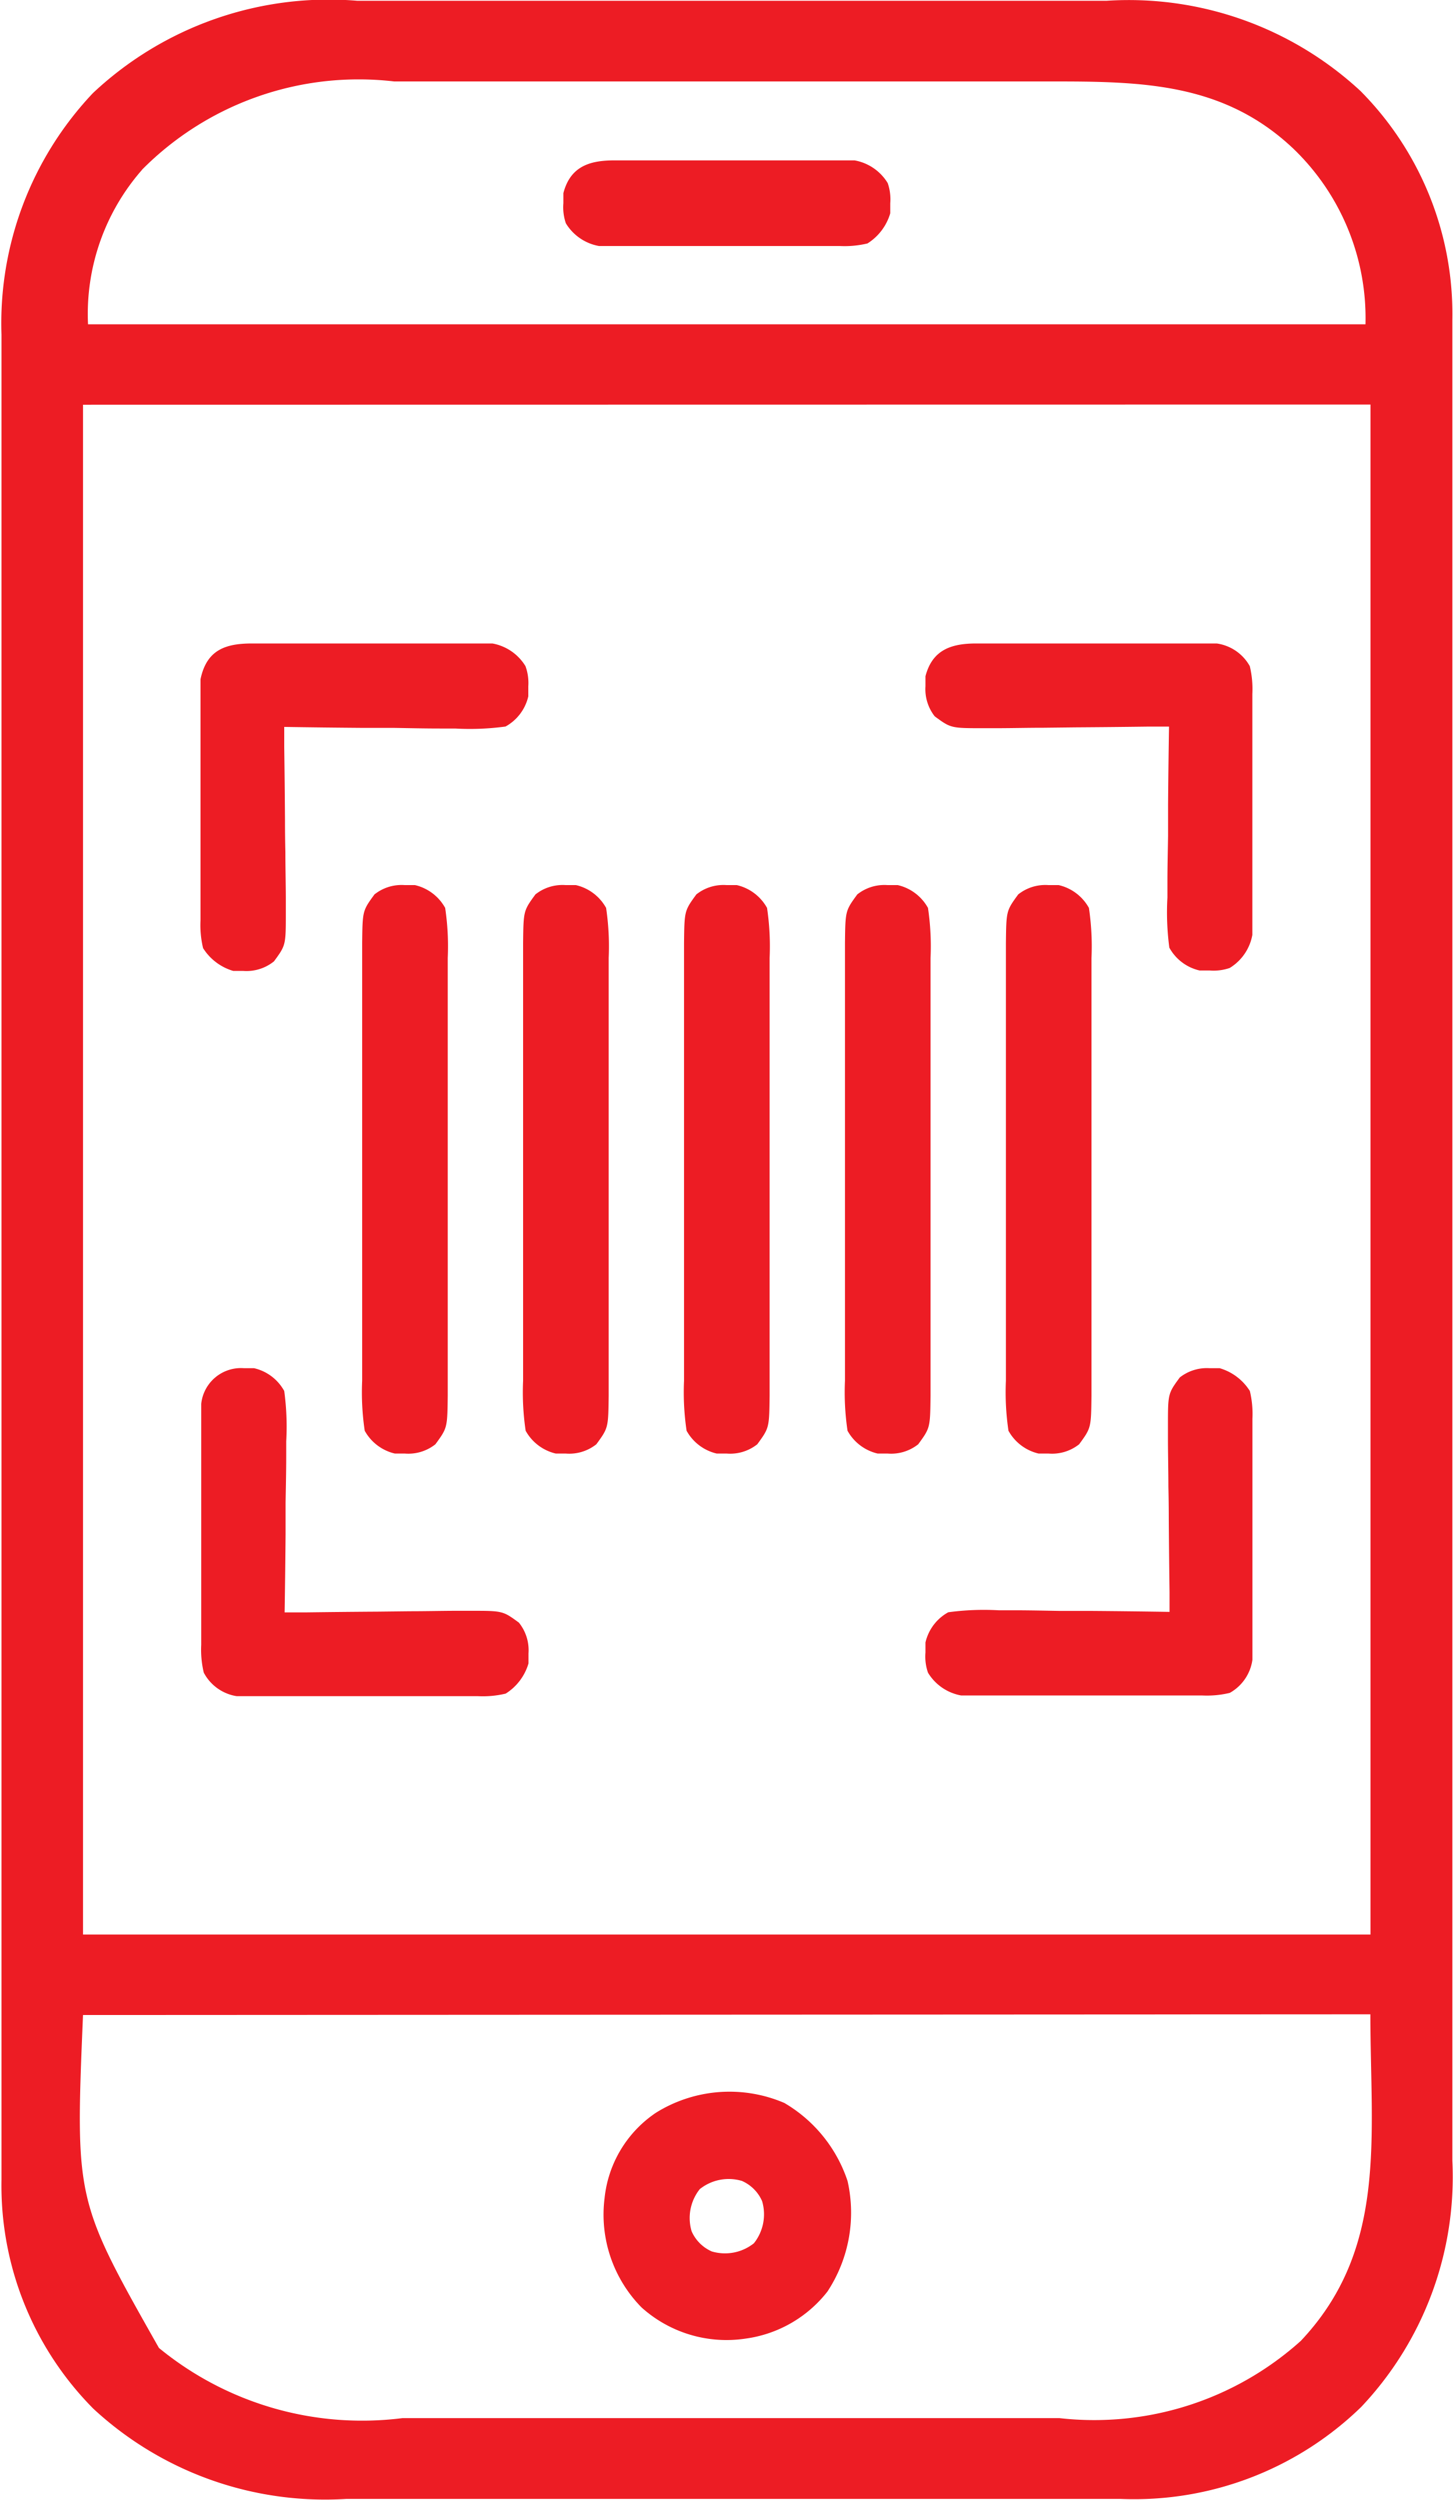 <svg xmlns="http://www.w3.org/2000/svg" width="22.58" height="38.827" viewBox="0 0 22.58 38.827">
  <g id="scan_1_" data-name="scan (1)" transform="translate(-111.486 -7.613)">
    <path id="Path_3456" data-name="Path 3456" d="M-65.5-.1h4.708q1.145,0,2.289,0l1.97,0h1.174q.553,0,1.105,0h.4A5.3,5.3,0,0,1-49.911,1.3a4.915,4.915,0,0,1,1.429,3.555v.353q0,.189,0,.378,0,.518,0,1.036,0,.559,0,1.118,0,1.095,0,2.189,0,.89,0,1.78c0,.084,0,.169,0,.256q0,.257,0,.515,0,2.414,0,4.827,0,2.207,0,4.414,0,2.267,0,4.534,0,1.272,0,2.545,0,1.083,0,2.167,0,.552,0,1.1,0,.506,0,1.013,0,.183,0,.365a5.2,5.2,0,0,1-1.415,3.825,5.061,5.061,0,0,1-3.737,1.43h-5.1q-1.145,0-2.289,0l-1.97,0h-1.175q-.553,0-1.105,0h-.4A5.3,5.3,0,0,1-69.6,37.3a4.919,4.919,0,0,1-1.429-3.557q0-.177,0-.354t0-.379q0-.519,0-1.038,0-.56,0-1.12,0-1.1,0-2.194,0-.892,0-1.784,0-2.53,0-5.06c0-.091,0-.182,0-.275s0-.182,0-.276q0-2.212,0-4.424,0-2.272,0-4.544,0-1.275,0-2.55,0-1.086,0-2.172,0-.554,0-1.107,0-.508,0-1.015,0-.183,0-.366a5.2,5.2,0,0,1,1.421-3.751A5.352,5.352,0,0,1-65.5-.1Zm-3.344,2.625a3.394,3.394,0,0,0-.84,2.4h19.852A3.65,3.65,0,0,0-50.95,2.2c-1.087-1.031-2.363-1.047-3.775-1.047h-4.125l-2,0h-4.077A4.742,4.742,0,0,0-68.843,2.522Zm-.918,3.649v23.76h20.008V6.171Zm0,25.01c-.12,2.874-.12,2.874,1.18,5.171A4.977,4.977,0,0,0-64.8,37.445h4.128l2.006,0h4.08a4.8,4.8,0,0,0,3.749-1.2c1.352-1.433,1.081-3.157,1.081-5.072Z" transform="translate(182.538 7.725)" fill="#ed1c24"/>
    <path id="Path_3457" data-name="Path 3457" d="M-7.88-.029l.156,0a.723.723,0,0,1,.469.354,4.035,4.035,0,0,1,.04.777l0,.239c0,.261,0,.521,0,.782q0,.272,0,.543,0,.569,0,1.138,0,.73,0,1.46,0,.561,0,1.122,0,.269,0,.538c0,.251,0,.5,0,.752l0,.225c-.006.5-.006.5-.191.754A.677.677,0,0,1-7.88,8.8l-.156,0a.723.723,0,0,1-.469-.354,4.034,4.034,0,0,1-.04-.777l0-.239c0-.261,0-.521,0-.782q0-.272,0-.543,0-.569,0-1.138,0-.73,0-1.46,0-.561,0-1.122,0-.269,0-.538c0-.251,0-.5,0-.752l0-.225c.006-.5.006-.5.191-.754A.676.676,0,0,1-7.88-.029Z" transform="translate(135.663 21.389)" fill="#ed1c24"/>
    <path id="Path_3458" data-name="Path 3458" d="M-7.88-.029l.156,0a.723.723,0,0,1,.469.354,4.035,4.035,0,0,1,.04.777l0,.239c0,.261,0,.521,0,.782q0,.272,0,.543,0,.569,0,1.138,0,.73,0,1.46,0,.561,0,1.122,0,.269,0,.538c0,.251,0,.5,0,.752l0,.225c-.006.5-.006.5-.191.754A.677.677,0,0,1-7.88,8.8l-.156,0a.723.723,0,0,1-.469-.354,4.034,4.034,0,0,1-.04-.777l0-.239c0-.261,0-.521,0-.782q0-.272,0-.543,0-.569,0-1.138,0-.73,0-1.46,0-.561,0-1.122,0-.269,0-.538c0-.251,0-.5,0-.752l0-.225c.006-.5.006-.5.191-.754A.676.676,0,0,1-7.88-.029Z" transform="translate(133.162 21.389)" fill="#ed1c24"/>
    <path id="Path_3459" data-name="Path 3459" d="M-7.88-.029l.156,0a.723.723,0,0,1,.469.354,4.035,4.035,0,0,1,.04.777l0,.239c0,.261,0,.521,0,.782q0,.272,0,.543,0,.569,0,1.138,0,.73,0,1.46,0,.561,0,1.122,0,.269,0,.538c0,.251,0,.5,0,.752l0,.225c-.006.5-.006.5-.191.754A.677.677,0,0,1-7.88,8.8l-.156,0a.723.723,0,0,1-.469-.354,4.034,4.034,0,0,1-.04-.777l0-.239c0-.261,0-.521,0-.782q0-.272,0-.543,0-.569,0-1.138,0-.73,0-1.46,0-.561,0-1.122,0-.269,0-.538c0-.251,0-.5,0-.752l0-.225c.006-.5.006-.5.191-.754A.676.676,0,0,1-7.88-.029Z" transform="translate(130.661 21.389)" fill="#ed1c24"/>
    <path id="Path_3460" data-name="Path 3460" d="M-7.88-.029l.156,0a.723.723,0,0,1,.469.354,4.035,4.035,0,0,1,.04.777l0,.239c0,.261,0,.521,0,.782q0,.272,0,.543,0,.569,0,1.138,0,.73,0,1.46,0,.561,0,1.122,0,.269,0,.538c0,.251,0,.5,0,.752l0,.225c-.006.5-.006.5-.191.754A.677.677,0,0,1-7.88,8.8l-.156,0a.723.723,0,0,1-.469-.354,4.034,4.034,0,0,1-.04-.777l0-.239c0-.261,0-.521,0-.782q0-.272,0-.543,0-.569,0-1.138,0-.73,0-1.46,0-.561,0-1.122,0-.269,0-.538c0-.251,0-.5,0-.752l0-.225c.006-.5.006-.5.191-.754A.676.676,0,0,1-7.88-.029Z" transform="translate(128.16 21.389)" fill="#ed1c24"/>
    <path id="Path_3461" data-name="Path 3461" d="M-7.88-.029l.156,0a.723.723,0,0,1,.469.354,4.035,4.035,0,0,1,.04.777l0,.239c0,.261,0,.521,0,.782q0,.272,0,.543,0,.569,0,1.138,0,.73,0,1.46,0,.561,0,1.122,0,.269,0,.538c0,.251,0,.5,0,.752l0,.225c-.006.5-.006.5-.191.754A.677.677,0,0,1-7.88,8.8l-.156,0a.723.723,0,0,1-.469-.354,4.034,4.034,0,0,1-.04-.777l0-.239c0-.261,0-.521,0-.782q0-.272,0-.543,0-.569,0-1.138,0-.73,0-1.46,0-.561,0-1.122,0-.269,0-.538c0-.251,0-.5,0-.752l0-.225c.006-.5.006-.5.191-.754A.676.676,0,0,1-7.88-.029Z" transform="translate(125.659 21.389)" fill="#ed1c24"/>
    <path id="Path_3462" data-name="Path 3462" d="M-52.113-.029l.156,0a.829.829,0,0,1,.469.354,1.52,1.52,0,0,1,.04.432l0,.262,0,.282c0,.144,0,.144,0,.291q0,.3,0,.609c0,.311,0,.622,0,.932q0,.3,0,.591l0,.282,0,.262V4.5a.7.7,0,0,1-.352.514,1.52,1.52,0,0,1-.432.04l-.262,0-.282,0h-.291l-.609,0c-.311,0-.622,0-.932,0H-55.2l-.282,0-.262,0h-.231A.759.759,0,0,1-56.49,4.7a.766.766,0,0,1-.039-.313l0-.156a.719.719,0,0,1,.354-.469,4.092,4.092,0,0,1,.783-.031h.23c.242,0,.484.006.726.01l.493,0q.6.005,1.207.015l0-.311q-.008-.571-.012-1.141,0-.247-.006-.494c0-.237-.006-.473-.007-.71l0-.223c0-.511,0-.511.184-.762A.681.681,0,0,1-52.113-.029Z" transform="translate(182.397 28.892)" fill="#ed1c24"/>
    <path id="Path_3463" data-name="Path 3463" d="M-7.887-.029l.156,0a.719.719,0,0,1,.469.354,4.092,4.092,0,0,1,.031.783v.23c0,.242-.006.484-.01.726q0,.246,0,.493-.005.6-.015,1.207l.311,0q.571-.008,1.141-.012l.494-.006c.237,0,.473-.006.71-.007l.223,0c.511,0,.511,0,.762.184a.681.681,0,0,1,.149.477l0,.156a.829.829,0,0,1-.354.469,1.52,1.52,0,0,1-.432.04l-.262,0-.282,0h-.291l-.609,0c-.311,0-.622,0-.932,0h-.591l-.282,0-.262,0H-8A.7.7,0,0,1-8.512,4.7a1.52,1.52,0,0,1-.04-.432l0-.262,0-.282V3.432q0-.3,0-.609c0-.311,0-.622,0-.932q0-.3,0-.591l0-.282,0-.262V.525A.621.621,0,0,1-7.887-.029Z" transform="translate(123.165 28.892)" fill="#ed1c24"/>
    <path id="Path_3464" data-name="Path 3464" d="M-9.276-.035l.262,0,.282,0h.291l.609,0c.311,0,.622,0,.932,0h.591l.282,0,.262,0h.231a.7.7,0,0,1,.514.352,1.52,1.52,0,0,1,.04.432l0,.262,0,.282v.291q0,.3,0,.609c0,.311,0,.622,0,.932q0,.3,0,.591l0,.282,0,.262v.231a.759.759,0,0,1-.352.514.767.767,0,0,1-.313.039l-.156,0a.719.719,0,0,1-.469-.354A4.092,4.092,0,0,1-6.3,3.912v-.23c0-.242.006-.484.01-.726q0-.246,0-.493.005-.6.015-1.207l-.311,0q-.571.008-1.141.012l-.494.006c-.237,0-.473.006-.71.007l-.223,0c-.511,0-.511,0-.762-.184A.682.682,0,0,1-10.06.63l0-.156C-9.954.066-9.663-.034-9.276-.035Z" transform="translate(135.928 17.642)" fill="#ed1c24"/>
    <path id="Path_3465" data-name="Path 3465" d="M-9.3-.035l.262,0,.282,0h.291l.609,0c.311,0,.622,0,.932,0h.591l.282,0,.262,0h.231a.759.759,0,0,1,.514.352A.767.767,0,0,1-5,.63l0,.156a.719.719,0,0,1-.354.469,4.092,4.092,0,0,1-.783.031h-.23c-.242,0-.484-.006-.726-.01l-.493,0q-.6-.005-1.207-.015l0,.311q.008.571.012,1.141,0,.247.006.494c0,.237.006.473.007.71l0,.223c0,.511,0,.511-.184.762a.681.681,0,0,1-.477.149l-.156,0a.829.829,0,0,1-.469-.354,1.52,1.52,0,0,1-.04-.432l0-.262,0-.282c0-.1,0-.192,0-.291q0-.3,0-.609c0-.311,0-.622,0-.932q0-.3,0-.591l0-.282,0-.262V.52C-10,.074-9.72-.034-9.3-.035Z" transform="translate(124.696 17.642)" fill="#ed1c24"/>
    <path id="Path_3466" data-name="Path 3466" d="M-32.964-2.052a2.213,2.213,0,0,1,.982,1.211A2.226,2.226,0,0,1-32.295.878a1.947,1.947,0,0,1-1.272.73,1.975,1.975,0,0,1-1.617-.485,2.054,2.054,0,0,1-.574-1.695,1.824,1.824,0,0,1,.8-1.329A2.162,2.162,0,0,1-32.964-2.052ZM-34.278-.714a.721.721,0,0,0-.127.655.61.61,0,0,0,.313.313.721.721,0,0,0,.655-.127.722.722,0,0,0,.127-.655.61.61,0,0,0-.313-.313A.721.721,0,0,0-34.278-.714Z" transform="translate(156.639 42.327)" fill="#ed1c24"/>
    <path id="Path_3467" data-name="Path 3467" d="M-9.276-.035l.262,0,.282,0h.291l.609,0c.311,0,.622,0,.932,0h.591l.282,0,.262,0h.231a.759.759,0,0,1,.514.352A.767.767,0,0,1-4.98.63l0,.156a.829.829,0,0,1-.354.469,1.52,1.52,0,0,1-.432.04l-.262,0-.282,0H-6.6l-.609,0c-.311,0-.622,0-.932,0h-.591l-.282,0-.262,0h-.231a.759.759,0,0,1-.514-.352A.767.767,0,0,1-10.06.63l0-.156C-9.954.066-9.663-.034-9.276-.035Z" transform="translate(130.301 10.139)" fill="#ed1c24"/>
  </g>
</svg>
